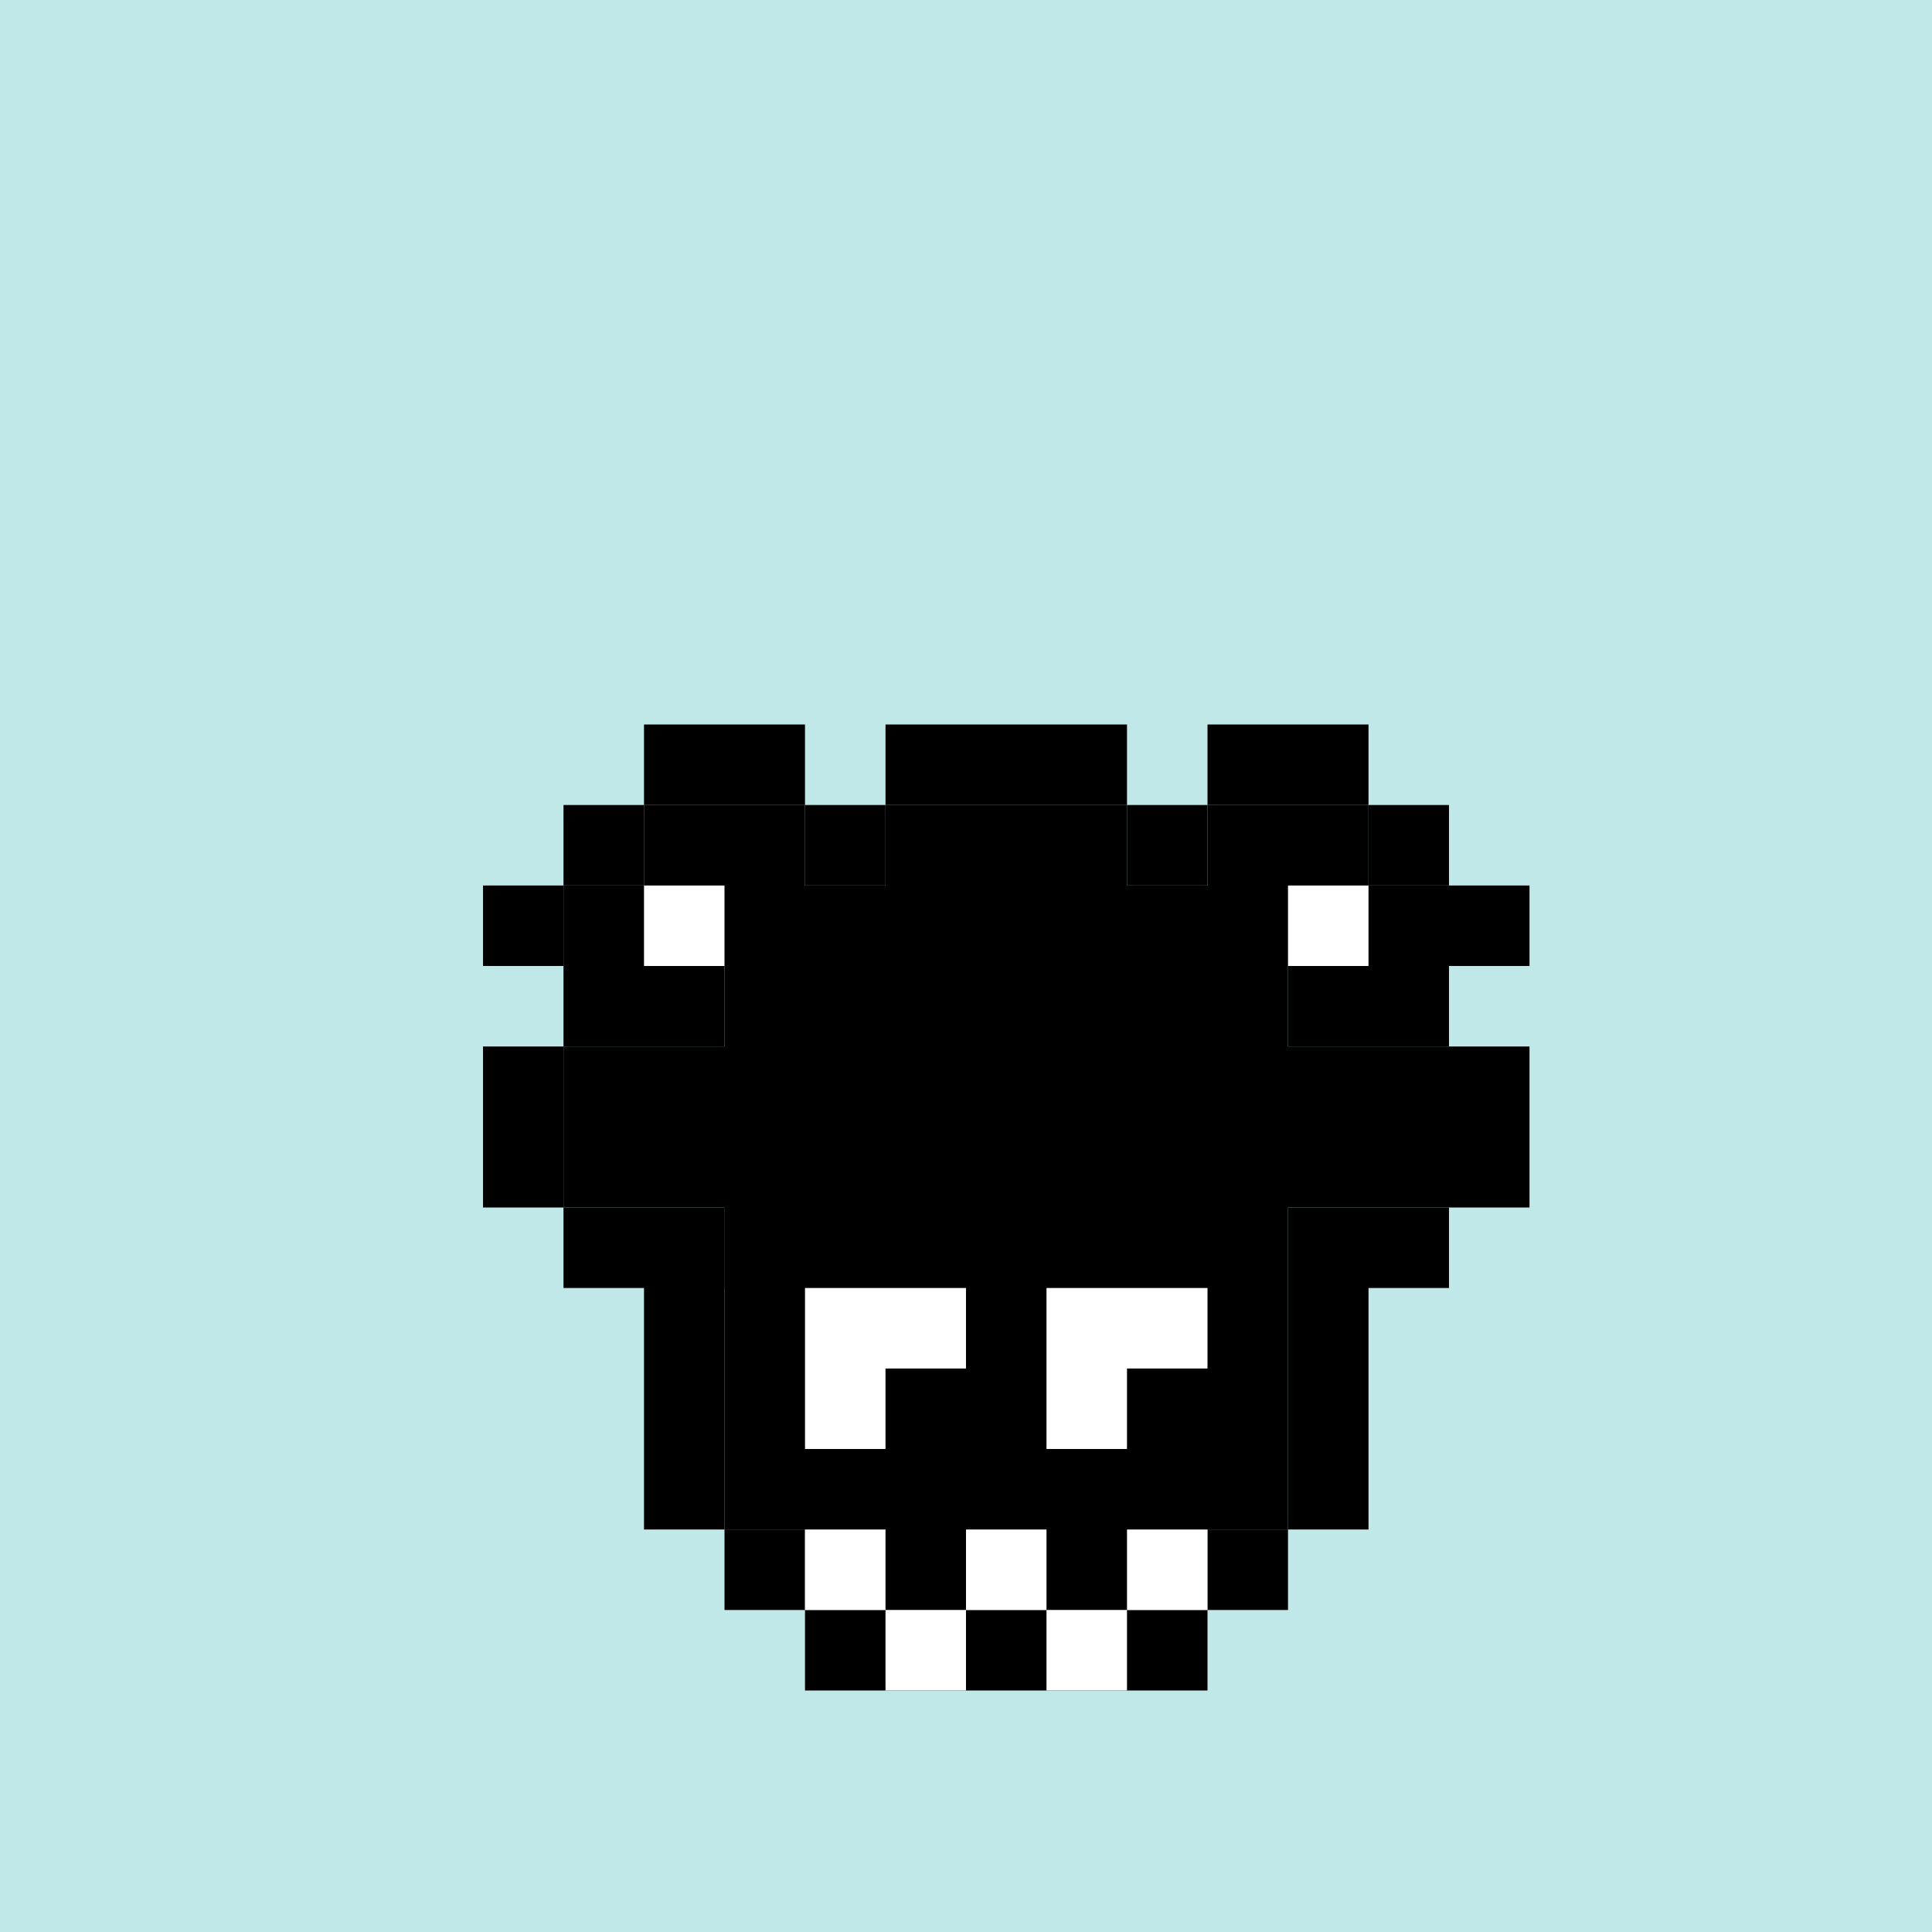 <svg width="24" height="24" viewBox="0 0 24 24" fill="none" xmlns="http://www.w3.org/2000/svg">
<g id="Frame 78">
<rect width="24" height="24" fill="#C0E8E9"/>
<g id="inside-rare">
<path id="border" fill-rule="evenodd" clip-rule="evenodd" d="M12 11H14V12H12V11ZM11 13H12V12H11V13ZM10 14V13H11V14H10ZM10 16H9V15V14H10V15V16ZM13 16V17H10V16H13ZM14 15V16H13V15H14ZM14 15H15V13V12H14V13V15Z" fill="black"/>
<path id="fill" fill-rule="evenodd" clip-rule="evenodd" d="M13 12H12V13H11V14H10V16H11H12H13V15H14V12H13Z" fill="#FF00FF"/>
<path id="shadow" fill-rule="evenodd" clip-rule="evenodd" d="M13 13H12V14H11V15H12V14H13V13Z" fill="black" fill-opacity="0.25"/>
<rect id="dark-shadow" x="11" y="13" width="1" height="1" fill="black" fill-opacity="0.4"/>
<rect id="shine" x="12" y="12" width="2" height="1" fill="white" fill-opacity="0.5"/>
</g>
<g id="body-bot">
<path id="fill-root" fill-rule="evenodd" clip-rule="evenodd" d="M10 10H8V11H7V12H9V13H7V15H9V16V19H10V20H15V19H16V16V15H18V13H16V12H18V11H17V10H15V11H14V10H11V11H10V10Z" fill="black"/>
<path id="border_2" fill-rule="evenodd" clip-rule="evenodd" d="M8 9H9H10V10H9H8V9ZM7 11V10H8V11H7ZM7 12H6V11H7V12ZM7 13V12H9V13H7ZM7 15H6V13H7V15ZM9 19H8V16H7V15H9V16V19ZM10 20H9V19H10V20ZM15 20V21H10V20H15ZM16 19V20H15V19H16ZM18 15V16H17V19H16V16V15H18ZM18 13H19V15H18V13ZM18 12V13H16V12H18ZM18 11H19V12H18V11ZM17 10H18V11H17V10ZM15 10V9H16H17V10H16H15ZM14 10H15V11H14V10ZM11 10V9H12H13H14V10H13H12H11ZM11 10H10V11H11V10ZM11 14V13H13H14V14H13H11ZM11 14V15H10V14H11ZM14 14V15H15V14H14Z" fill="black"/>
<path id="Union" fill-rule="evenodd" clip-rule="evenodd" d="M9 11H8V12H9V11ZM17 11H16V12H17V11Z" fill="white"/>
</g>
<g id="eyes-bot">
<path id="Union_2" fill-rule="evenodd" clip-rule="evenodd" d="M11 16H10V17V18H11V17H12V16H11ZM14 16H15V17H14V18H13V17V16H14Z" fill="white"/>
</g>
<g id="mouth-wahwah">
<rect id="Rectangle 2803" x="11" y="20" width="1" height="1" fill="white"/>
<rect id="Rectangle 2804" x="10" y="19" width="1" height="1" fill="white"/>
<rect id="Rectangle 2805" x="12" y="19" width="1" height="1" fill="white"/>
<rect id="Rectangle 2806" x="13" y="20" width="1" height="1" fill="white"/>
<rect id="Rectangle 2807" x="14" y="19" width="1" height="1" fill="white"/>
</g>
</g>
</svg>
